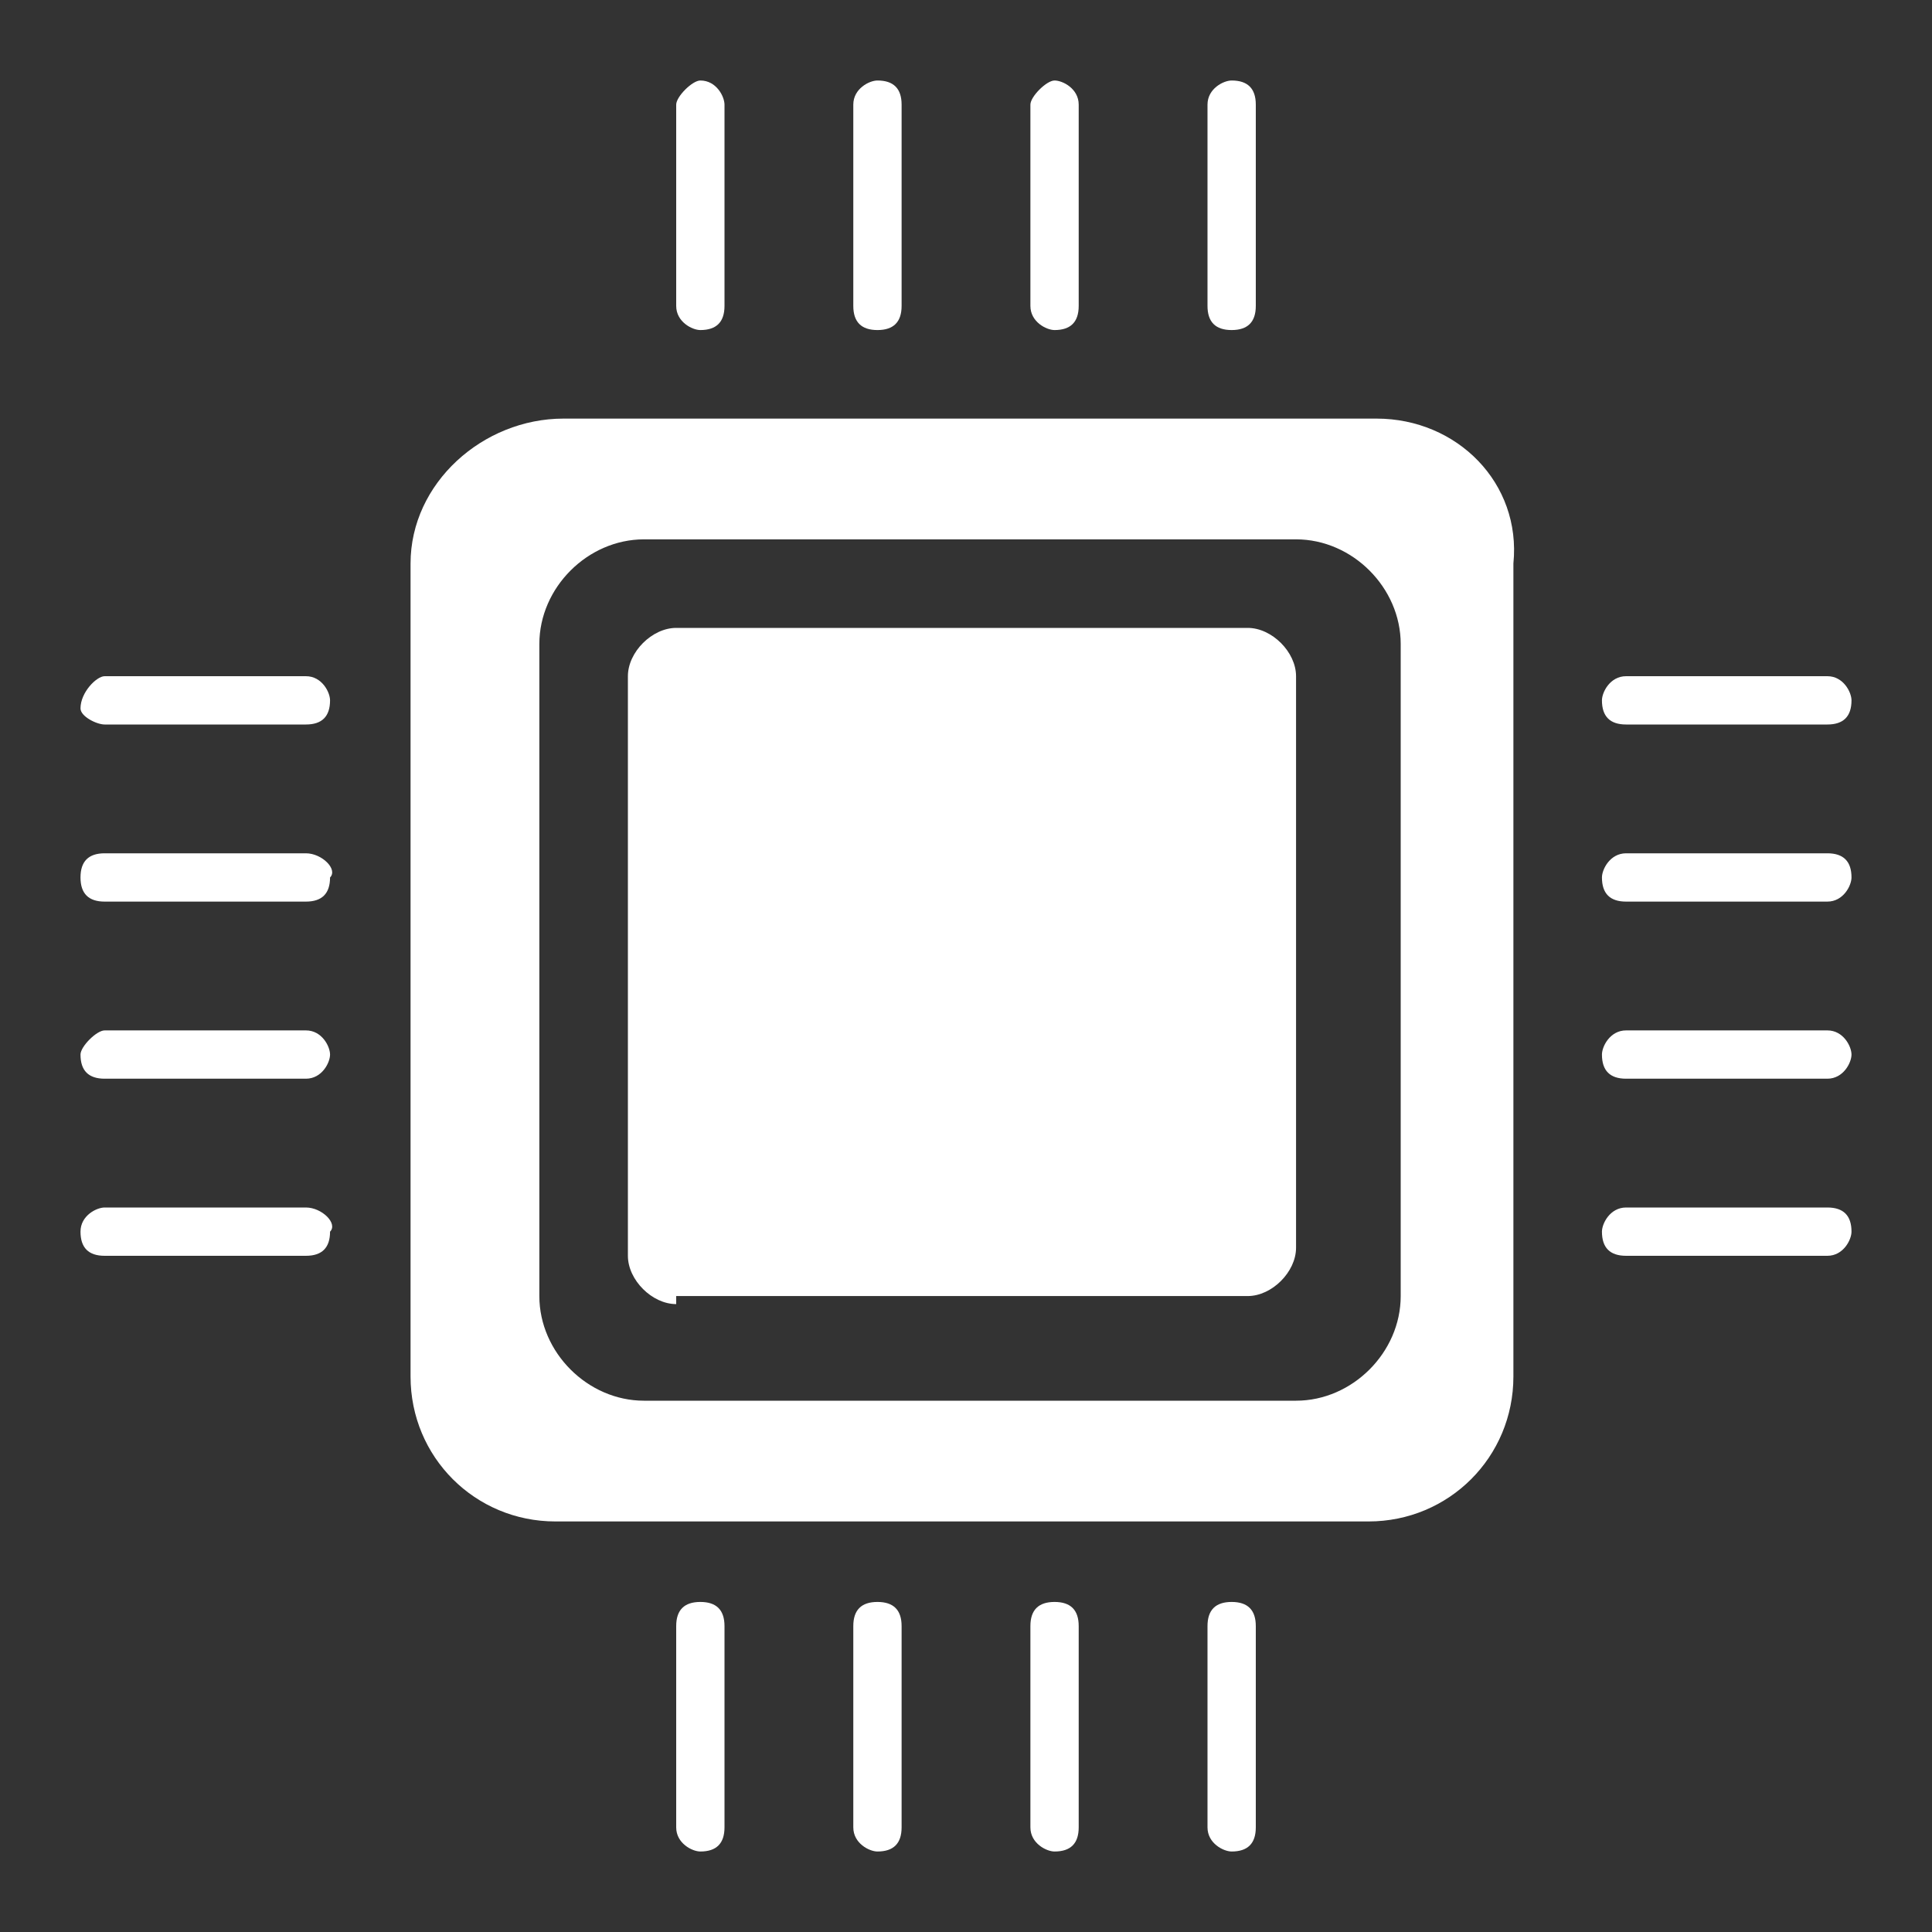 <?xml version="1.0" encoding="utf-8"?>
<!-- Generator: Adobe Illustrator 23.1.0, SVG Export Plug-In . SVG Version: 6.00 Build 0)  -->
<svg version="1.1" id="ic_genearate-ai" xmlns="http://www.w3.org/2000/svg" xmlns:xlink="http://www.w3.org/1999/xlink" x="0px"
	 y="0px" viewBox="0 0 24 24" style="enable-background:new 0 0 24 24;" xml:space="preserve">
<rect x="0" y="0" width="24" height="24" fill="#333333" stroke="none"/>
<style type="text/css">
	.st0{fill:#FFFFFF;}
</style>
<g>
	<path id="Path_334" class="st0" d="M17.1,5.2H7C6,5.2,5.1,6,5.1,7l0,0v10.1c0,1,0.8,1.8,1.8,1.8l0,0H17c1,0,1.8-0.8,1.8-1.8l0,0V7
		C18.9,6,18.1,5.2,17.1,5.2L17.1,5.2z M17.4,16.1c0,0.7-0.6,1.3-1.3,1.3l0,0H8c-0.7,0-1.3-0.6-1.3-1.3l0,0V8c0-0.7,0.6-1.3,1.3-1.3
		l0,0h8.1c0.7,0,1.3,0.6,1.3,1.3l0,0V16.1z"/>
	<path id="Union_1" class="st0" d="M8.4,16.2c-0.3,0-0.6-0.3-0.6-0.6l0,0V8.4c0-0.3,0.3-0.6,0.6-0.6l0,0h7.1c0.3,0,0.6,0.3,0.6,0.6
		l0,0v7.1c0,0.3-0.3,0.6-0.6,0.6l0,0H8.4V16.2z"/>
	<path id="Path_337" class="st0" d="M13.1,19.9c-0.2,0-0.3,0.1-0.3,0.3v2.5c0,0.2,0.2,0.3,0.3,0.3c0.2,0,0.3-0.1,0.3-0.3v-2.5
		C13.4,20,13.3,19.9,13.1,19.9L13.1,19.9z"/>
	<path id="Path_338" class="st0" d="M10.9,19.9c-0.2,0-0.3,0.1-0.3,0.3v2.5c0,0.2,0.2,0.3,0.3,0.3c0.2,0,0.3-0.1,0.3-0.3v-2.5
		C11.2,20,11.1,19.9,10.9,19.9L10.9,19.9z"/>
	<path id="Path_339" class="st0" d="M8.7,19.9c-0.2,0-0.3,0.1-0.3,0.3v2.5c0,0.2,0.2,0.3,0.3,0.3C8.9,23,9,22.9,9,22.7v-2.5
		C9,20,8.9,19.9,8.7,19.9L8.7,19.9z"/>
	<path id="Path_340" class="st0" d="M15.3,19.9c-0.2,0-0.3,0.1-0.3,0.3v2.5c0,0.2,0.2,0.3,0.3,0.3c0.2,0,0.3-0.1,0.3-0.3v-2.5
		C15.6,20,15.5,19.9,15.3,19.9L15.3,19.9z"/>
	<path id="Path_341" class="st0" d="M10.6,1.3v2.5c0,0.2,0.1,0.3,0.3,0.3s0.3-0.1,0.3-0.3l0,0V1.3c0-0.2-0.1-0.3-0.3-0.3
		C10.8,1,10.6,1.1,10.6,1.3L10.6,1.3z"/>
	<path id="Path_342" class="st0" d="M12.8,1.3v2.5c0,0.2,0.2,0.3,0.3,0.3c0.2,0,0.3-0.1,0.3-0.3V1.3c0-0.2-0.2-0.3-0.3-0.3
		C13,1,12.8,1.2,12.8,1.3z"/>
	<path id="Path_343" class="st0" d="M15.3,4.1c0.2,0,0.3-0.1,0.3-0.3V1.3c0-0.2-0.1-0.3-0.3-0.3C15.2,1,15,1.1,15,1.3l0,0v2.5
		C15,4,15.1,4.1,15.3,4.1z"/>
	<path id="Path_344" class="st0" d="M8.4,1.3v2.5c0,0.2,0.2,0.3,0.3,0.3C8.9,4.1,9,4,9,3.8V1.3C9,1.2,8.9,1,8.7,1
		C8.6,1,8.4,1.2,8.4,1.3z"/>
	<path id="Path_345" class="st0" d="M22.7,10.6h-2.5c-0.2,0-0.3,0.2-0.3,0.3c0,0.2,0.1,0.3,0.3,0.3h2.5c0.2,0,0.3-0.2,0.3-0.3
		C23,10.7,22.9,10.6,22.7,10.6L22.7,10.6z"/>
	<path id="Path_346" class="st0" d="M22.7,12.8h-2.5c-0.2,0-0.3,0.2-0.3,0.3c0,0.2,0.1,0.3,0.3,0.3h2.5c0.2,0,0.3-0.2,0.3-0.3
		S22.9,12.8,22.7,12.8L22.7,12.8z"/>
	<path id="Path_347" class="st0" d="M22.7,15h-2.5c-0.2,0-0.3,0.2-0.3,0.3c0,0.2,0.1,0.3,0.3,0.3h2.5c0.2,0,0.3-0.2,0.3-0.3
		C23,15.1,22.9,15,22.7,15L22.7,15z"/>
	<path id="Path_348" class="st0" d="M22.7,8.4h-2.5c-0.2,0-0.3,0.2-0.3,0.3C19.9,8.9,20,9,20.2,9h2.5C22.9,9,23,8.9,23,8.7
		C23,8.6,22.9,8.4,22.7,8.4L22.7,8.4z"/>
	<path id="Path_349" class="st0" d="M3.8,12.8H1.3C1.2,12.8,1,13,1,13.1c0,0.2,0.1,0.3,0.3,0.3h2.5c0.2,0,0.3-0.2,0.3-0.3
		S4,12.8,3.8,12.8z"/>
	<path id="Path_350" class="st0" d="M3.8,10.6H1.3c-0.2,0-0.3,0.1-0.3,0.3s0.1,0.3,0.3,0.3l0,0h2.5c0.2,0,0.3-0.1,0.3-0.3
		C4.2,10.8,4,10.6,3.8,10.6C3.9,10.6,3.9,10.6,3.8,10.6z"/>
	<path id="Path_351" class="st0" d="M3.8,8.4H1.3C1.2,8.4,1,8.6,1,8.8C1,8.9,1.2,9,1.3,9h2.5C4,9,4.1,8.9,4.1,8.7
		C4.1,8.6,4,8.4,3.8,8.4z"/>
	<path id="Path_352" class="st0" d="M3.8,15H1.3C1.2,15,1,15.1,1,15.3s0.1,0.3,0.3,0.3l0,0h2.5c0.2,0,0.3-0.1,0.3-0.3
		C4.2,15.2,4,15,3.8,15C3.9,15,3.9,15,3.8,15z"/>
</g>
</svg>
